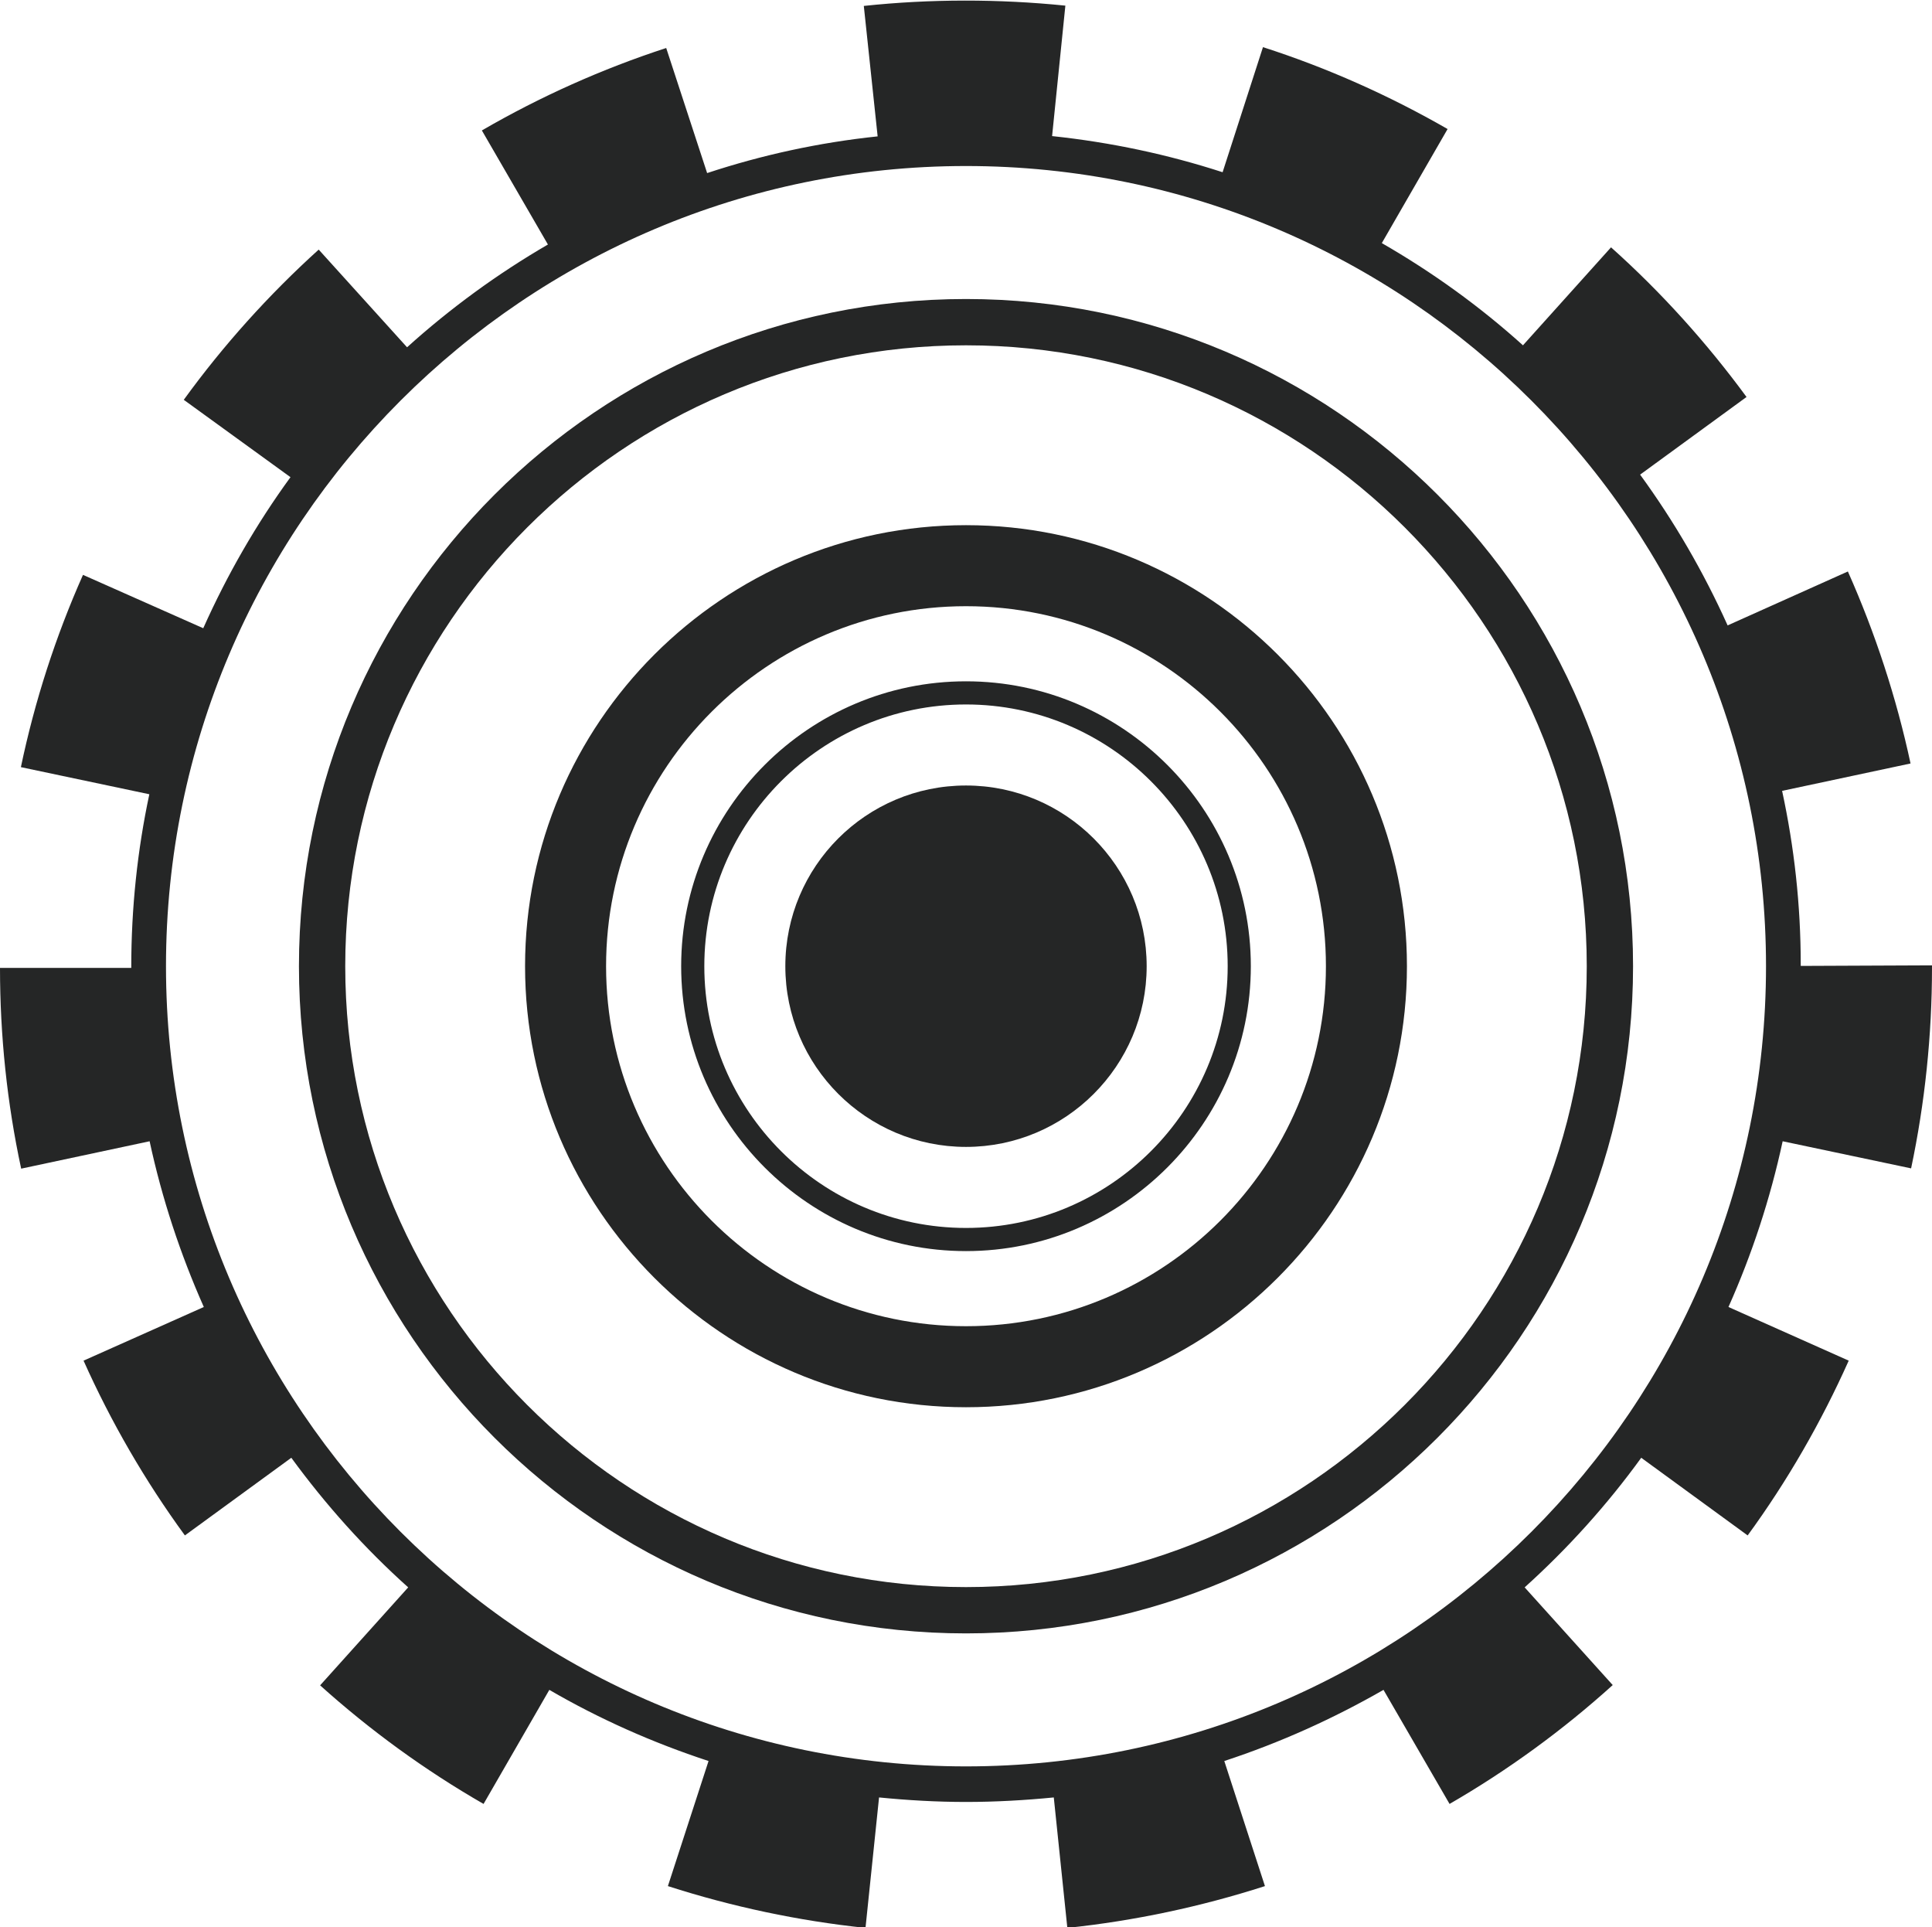 <?xml version="1.0" encoding="UTF-8"?><svg id="Layer_2" xmlns="http://www.w3.org/2000/svg" viewBox="0 0 68.44 68.25"><defs><style>.cls-1{fill:#252626;}</style></defs><g id="Layer_1-2"><g><path class="cls-1" d="M34.22,24.13c-5.56,0-10.09,4.53-10.09,10.09s4.53,10.09,10.09,10.09,10.09-4.53,10.09-10.09-4.53-10.09-10.09-10.09Zm0,19.36c-5.11,0-9.27-4.16-9.27-9.27s4.16-9.27,9.27-9.27,9.27,4.16,9.27,9.27-4.16,9.27-9.27,9.27Z"/><path class="cls-1" d="M34.22,27.82c-3.54,0-6.4,2.87-6.4,6.4s2.87,6.4,6.4,6.4,6.4-2.87,6.4-6.4-2.87-6.4-6.4-6.4Z"/><path class="cls-1" d="M34.22,18.6c-8.61,0-15.62,7.01-15.62,15.62s7.01,15.62,15.62,15.62,15.62-7.01,15.62-15.62-7.01-15.62-15.62-15.62Zm0,28.37c-7.03,0-12.75-5.72-12.75-12.75s5.72-12.75,12.75-12.75,12.75,5.72,12.75,12.75-5.72,12.75-12.75,12.75Z"/><path class="cls-1" d="M34.22,10.59c-13.03,0-23.63,10.6-23.63,23.63s10.6,23.63,23.63,23.63,23.63-10.6,23.63-23.63-10.6-23.63-23.63-23.63Zm0,45.62c-12.13,0-21.99-9.87-21.99-21.99S22.09,12.23,34.22,12.23s21.99,9.87,21.99,21.99-9.87,21.99-21.99,21.99Z"/><path class="cls-1" d="M63.79,34.16c0-2.11-.23-4.16-.66-6.15l4.55-.97c-.5-2.33-1.25-4.62-2.22-6.8l-4.26,1.91c-.85-1.89-1.89-3.68-3.1-5.34l3.77-2.75c-1.41-1.92-3.02-3.71-4.8-5.3l-3.12,3.47c-1.53-1.38-3.21-2.59-5-3.62l2.33-4.04c-2.07-1.19-4.27-2.17-6.54-2.9l-1.43,4.43c-1.94-.63-3.96-1.06-6.04-1.28l.47-4.62c-2.36-.24-4.79-.24-7.14,.01l.49,4.62c-2.09,.22-4.1,.66-6.04,1.3l-1.45-4.43c-2.27,.74-4.46,1.72-6.53,2.92l2.34,4.04c-1.79,1.04-3.46,2.26-4.99,3.64l-3.13-3.46c-1.77,1.6-3.38,3.39-4.78,5.32l3.78,2.74c-1.21,1.66-2.24,3.45-3.09,5.35l-4.26-1.89c-.97,2.18-1.71,4.47-2.2,6.81l4.55,.96c-.42,1.97-.64,4.02-.64,6.12v.03H0c0,2.4,.25,4.79,.75,7.11l4.55-.97c.44,2.04,1.09,4,1.92,5.87l-4.26,1.9c.97,2.17,2.18,4.26,3.59,6.19l3.77-2.75c1.22,1.67,2.6,3.21,4.14,4.59l-3.12,3.47c1.78,1.6,3.72,3.01,5.79,4.2l2.33-4.04c1.77,1.03,3.66,1.87,5.64,2.52l-1.44,4.43c2.27,.73,4.62,1.23,7,1.48l.48-4.62c1.01,.1,2.04,.16,3.08,.16s2.09-.06,3.11-.16l.48,4.62c2.38-.25,4.73-.75,7-1.48l-1.44-4.43c1.98-.65,3.86-1.5,5.64-2.52l2.34,4.04c2.06-1.19,4.01-2.61,5.78-4.21l-3.12-3.46c1.53-1.38,2.92-2.92,4.13-4.59l3.77,2.75c1.41-1.93,2.61-4.02,3.58-6.19l-4.26-1.9c.83-1.86,1.48-3.83,1.92-5.87l4.55,.96c.49-2.32,.74-4.72,.74-7.1v-.09l-4.65,.02Zm-29.57,28.4c-15.63,0-28.34-12.71-28.34-28.34S18.59,5.88,34.22,5.88s28.34,12.71,28.34,28.34-12.71,28.34-28.34,28.34Z"/></g></g></svg>